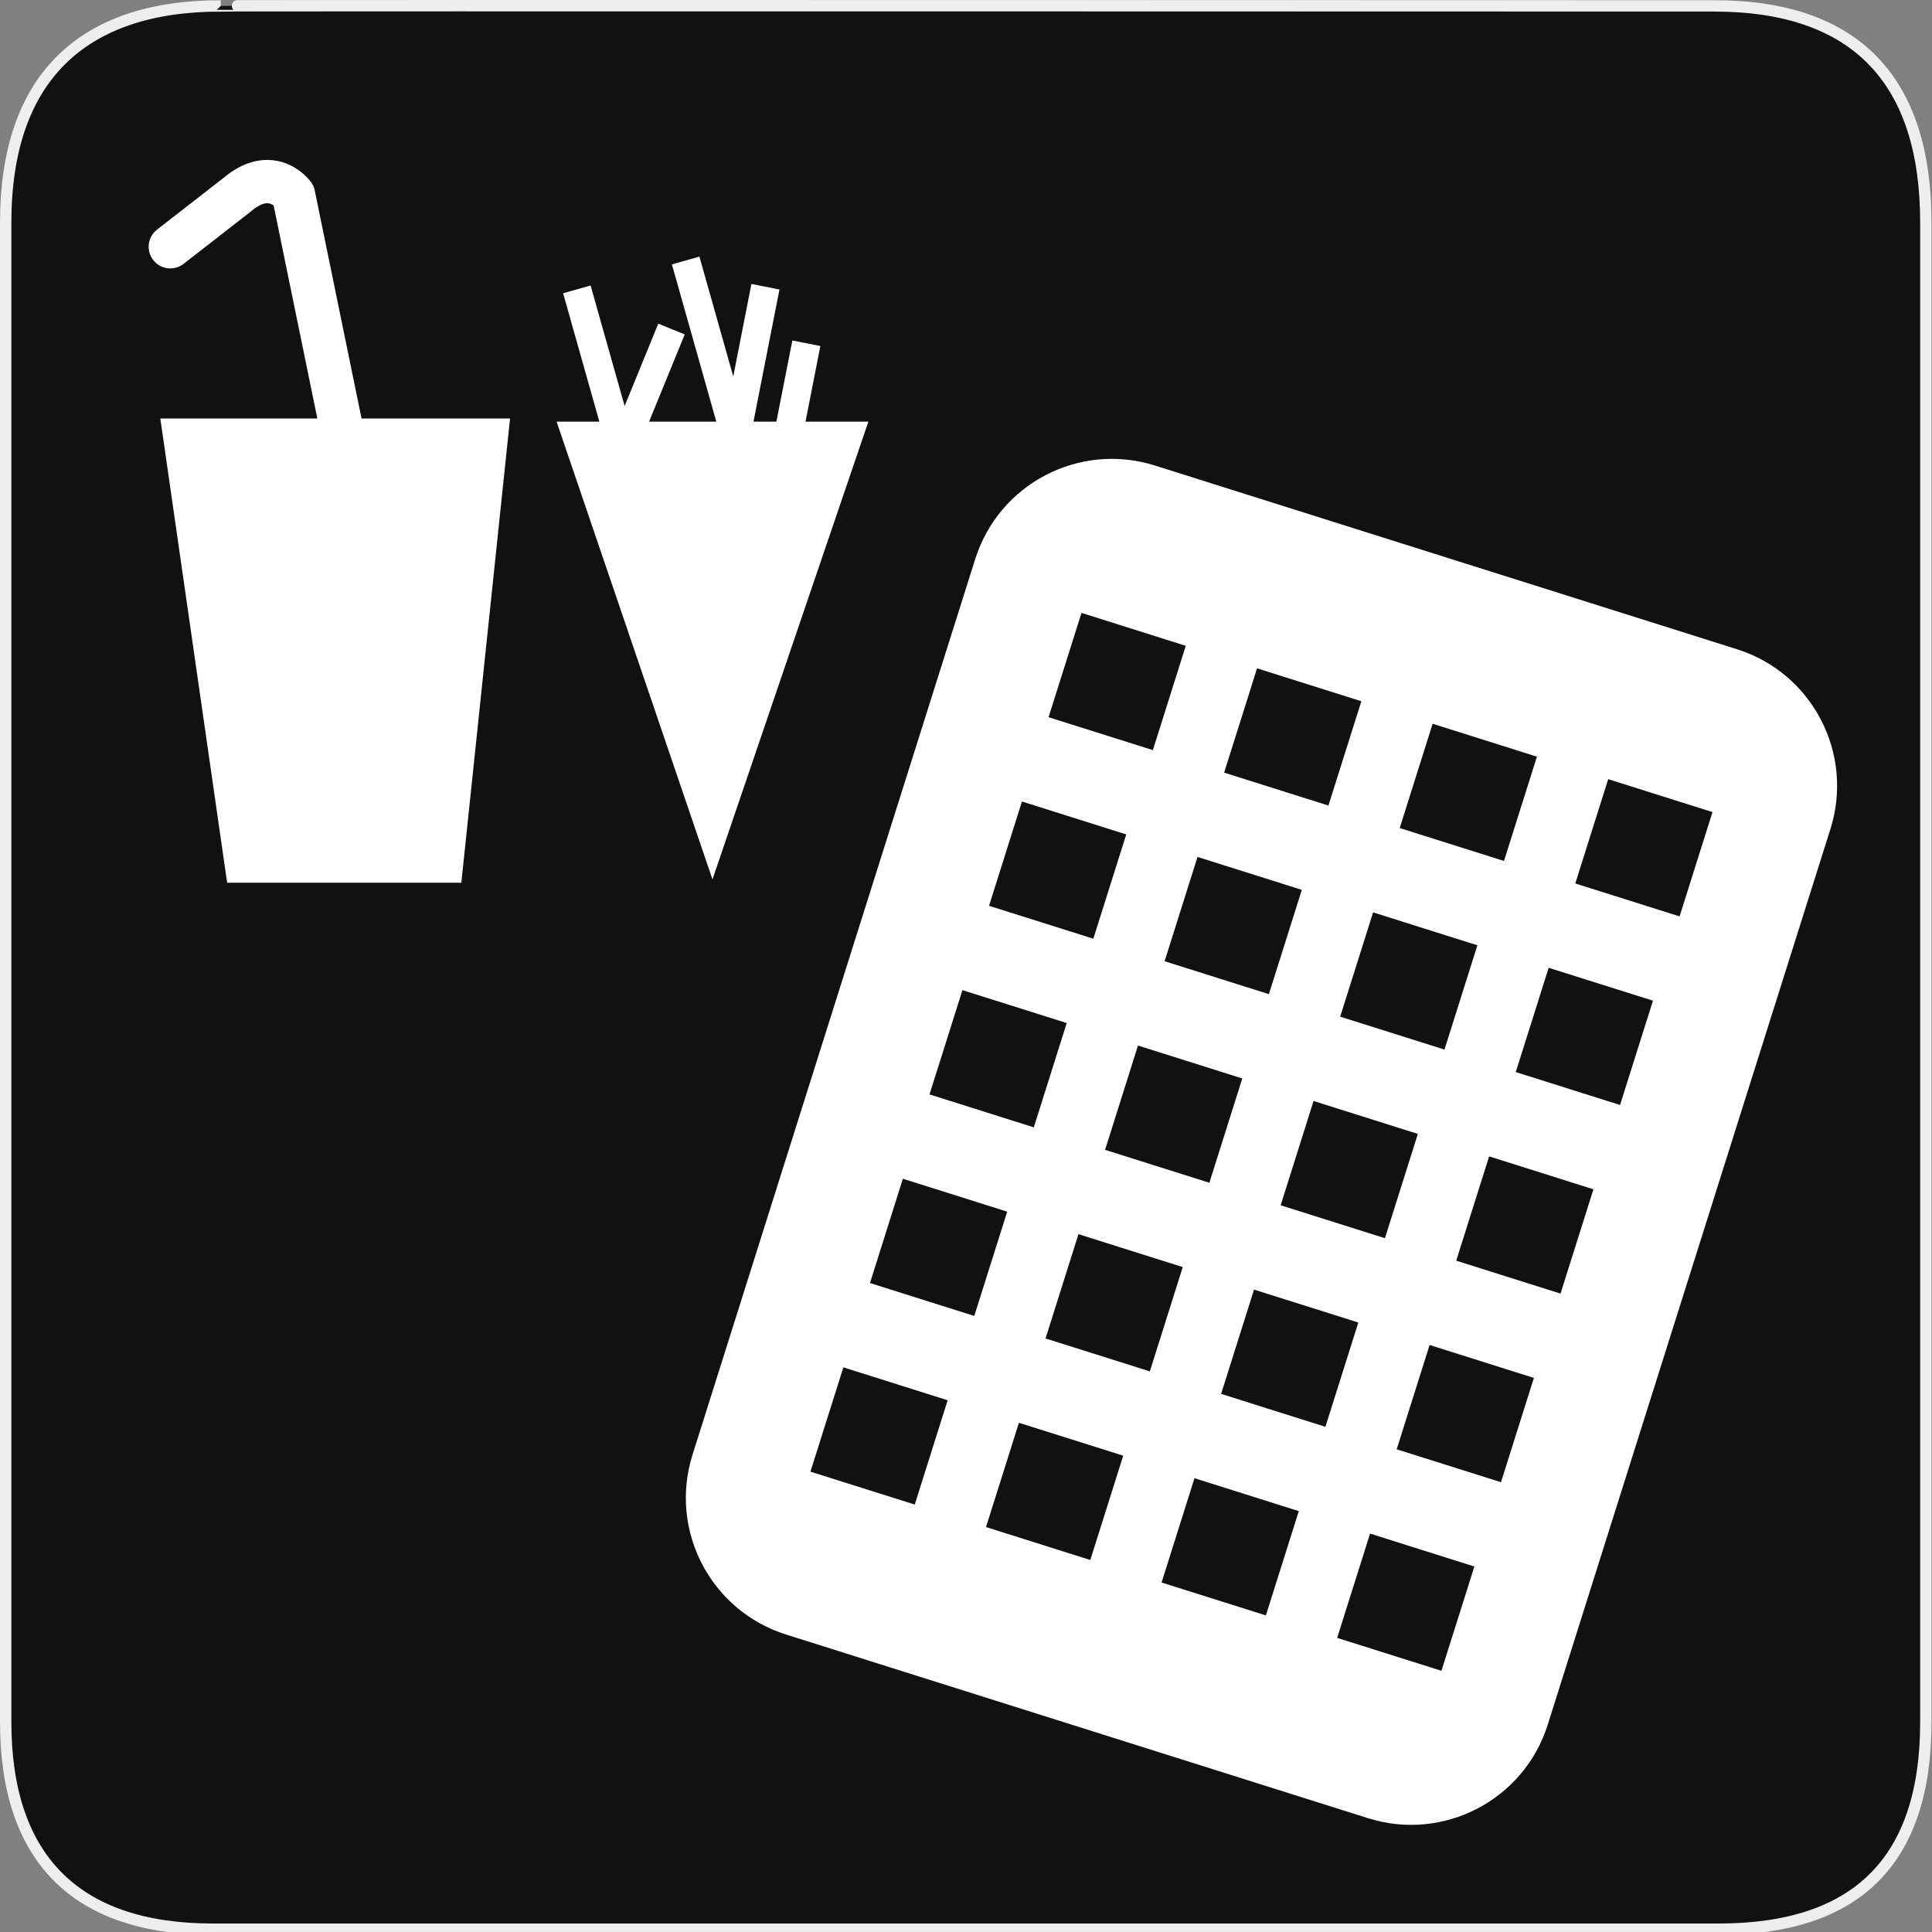 <svg xmlns="http://www.w3.org/2000/svg" viewBox="0 0 580 580" enable-background="new 0 0 580 580"><rect x="0" y="0" width="580" height="580" fill="#808080" stroke="none"/><path fill="#111" stroke="#eee" stroke-width="3.408" d="m66.28 1.768c-41.34 0-64.57 21.371-64.57 65.04v450.12c0 40.844 20.894 62.23 62.19 62.23h452.02c41.31 0 62.23-20.316 62.23-62.23v-450.12c0-42.601-20.923-65.04-63.52-65.04-.003 0-448.49-.143-448.35 0z"/><g fill="#fff"><path d="m94.5 57.2c-.185-.901-.559-1.753-1.098-2.499-.424-.586-4.34-5.753-11.321-6.583-3.509-.416-8.958.178-15.06 5.349l-19.885 15.481c-2.833 2.205-3.342 6.289-1.136 9.122 2.205 2.834 6.29 3.341 9.122 1.136l20-15.57c.081-.063.16-.127.237-.194 1.966-1.685 3.783-2.547 5.11-2.423.667.062 1.249.369 1.68.682l13.12 63.935h-47.14l20.06 139.37h70.31l14.625-139.37h-44.585l-14.05-68.44"/><path d="m241.82 126.58l4.46-22.71-8.41-1.65-4.79 24.36h-6.88l7.8-39.67-8.42-1.66-5.45 27.77-10.16-35.98-8.26 2.33 13.33 47.21h-1.15-19.03l10.7-26.18-7.94-3.24-10.1 24.73-10.22-36.18-8.25 2.33 10.88 38.54h-12.84l23.4 68.71 23.4 68.72 23.4-68.72 23.4-68.71z"/><path d="m521.44 194.9l-174.71-55.14c-22.653-7.15-46.811 5.417-53.962 28.07l-84.87 268.9c-7.15 22.651 5.417 46.812 28.07 53.961l174.71 55.14c22.654 7.149 46.813-5.418 53.963-28.07l84.87-268.9c7.149-22.651-5.419-46.811-28.07-53.961m-246.83 256.78l-31.31-9.882 9.882-31.31 31.31 9.882-9.882 31.31m17.872-56.622l-31.31-9.884 9.882-31.31 31.31 9.884-9.882 31.31m17.873-56.622l-31.31-9.884 9.882-31.31 31.31 9.882-9.882 31.31m17.87-56.624l-31.31-9.882 9.882-31.31 31.31 9.882-9.884 31.31m17.872-56.622l-31.31-9.882 9.884-31.31 31.31 9.882-9.884 31.31m-18.781 243.13l-31.31-9.882 9.882-31.31 31.31 9.882-9.882 31.31m17.873-56.622l-31.31-9.884 9.882-31.31 31.31 9.884-9.882 31.31m17.872-56.625l-31.31-9.882 9.882-31.31 31.31 9.882-9.883 31.31m17.871-56.622l-31.31-9.882 9.882-31.31 31.31 9.882-9.882 31.31m17.872-56.622l-31.31-9.882 9.882-31.31 31.31 9.883-9.882 31.31m-18.779 243.13l-31.31-9.882 9.882-31.31 31.31 9.882-9.882 31.31m17.873-56.622l-31.31-9.882 9.882-31.31 31.31 9.882-9.882 31.31m17.872-56.622l-31.31-9.882 9.882-31.31 31.31 9.882-9.882 31.31m17.872-56.622l-31.31-9.884 9.882-31.31 31.31 9.881-9.882 31.31m17.87-56.623l-31.31-9.882 9.884-31.31 31.31 9.882-9.884 31.31m-18.781 243.12l-31.31-9.882 9.884-31.31 31.31 9.884-9.884 31.31m17.873-56.622l-31.31-9.882 9.884-31.31 31.31 9.882-9.882 31.31m17.871-56.622l-31.31-9.882 9.882-31.31 31.31 9.884-9.882 31.31m17.872-56.624l-31.31-9.882 9.882-31.31 31.31 9.884-9.882 31.31m17.872-56.621l-31.31-9.883 9.882-31.31 31.31 9.881-9.882 31.31"/></g></svg>